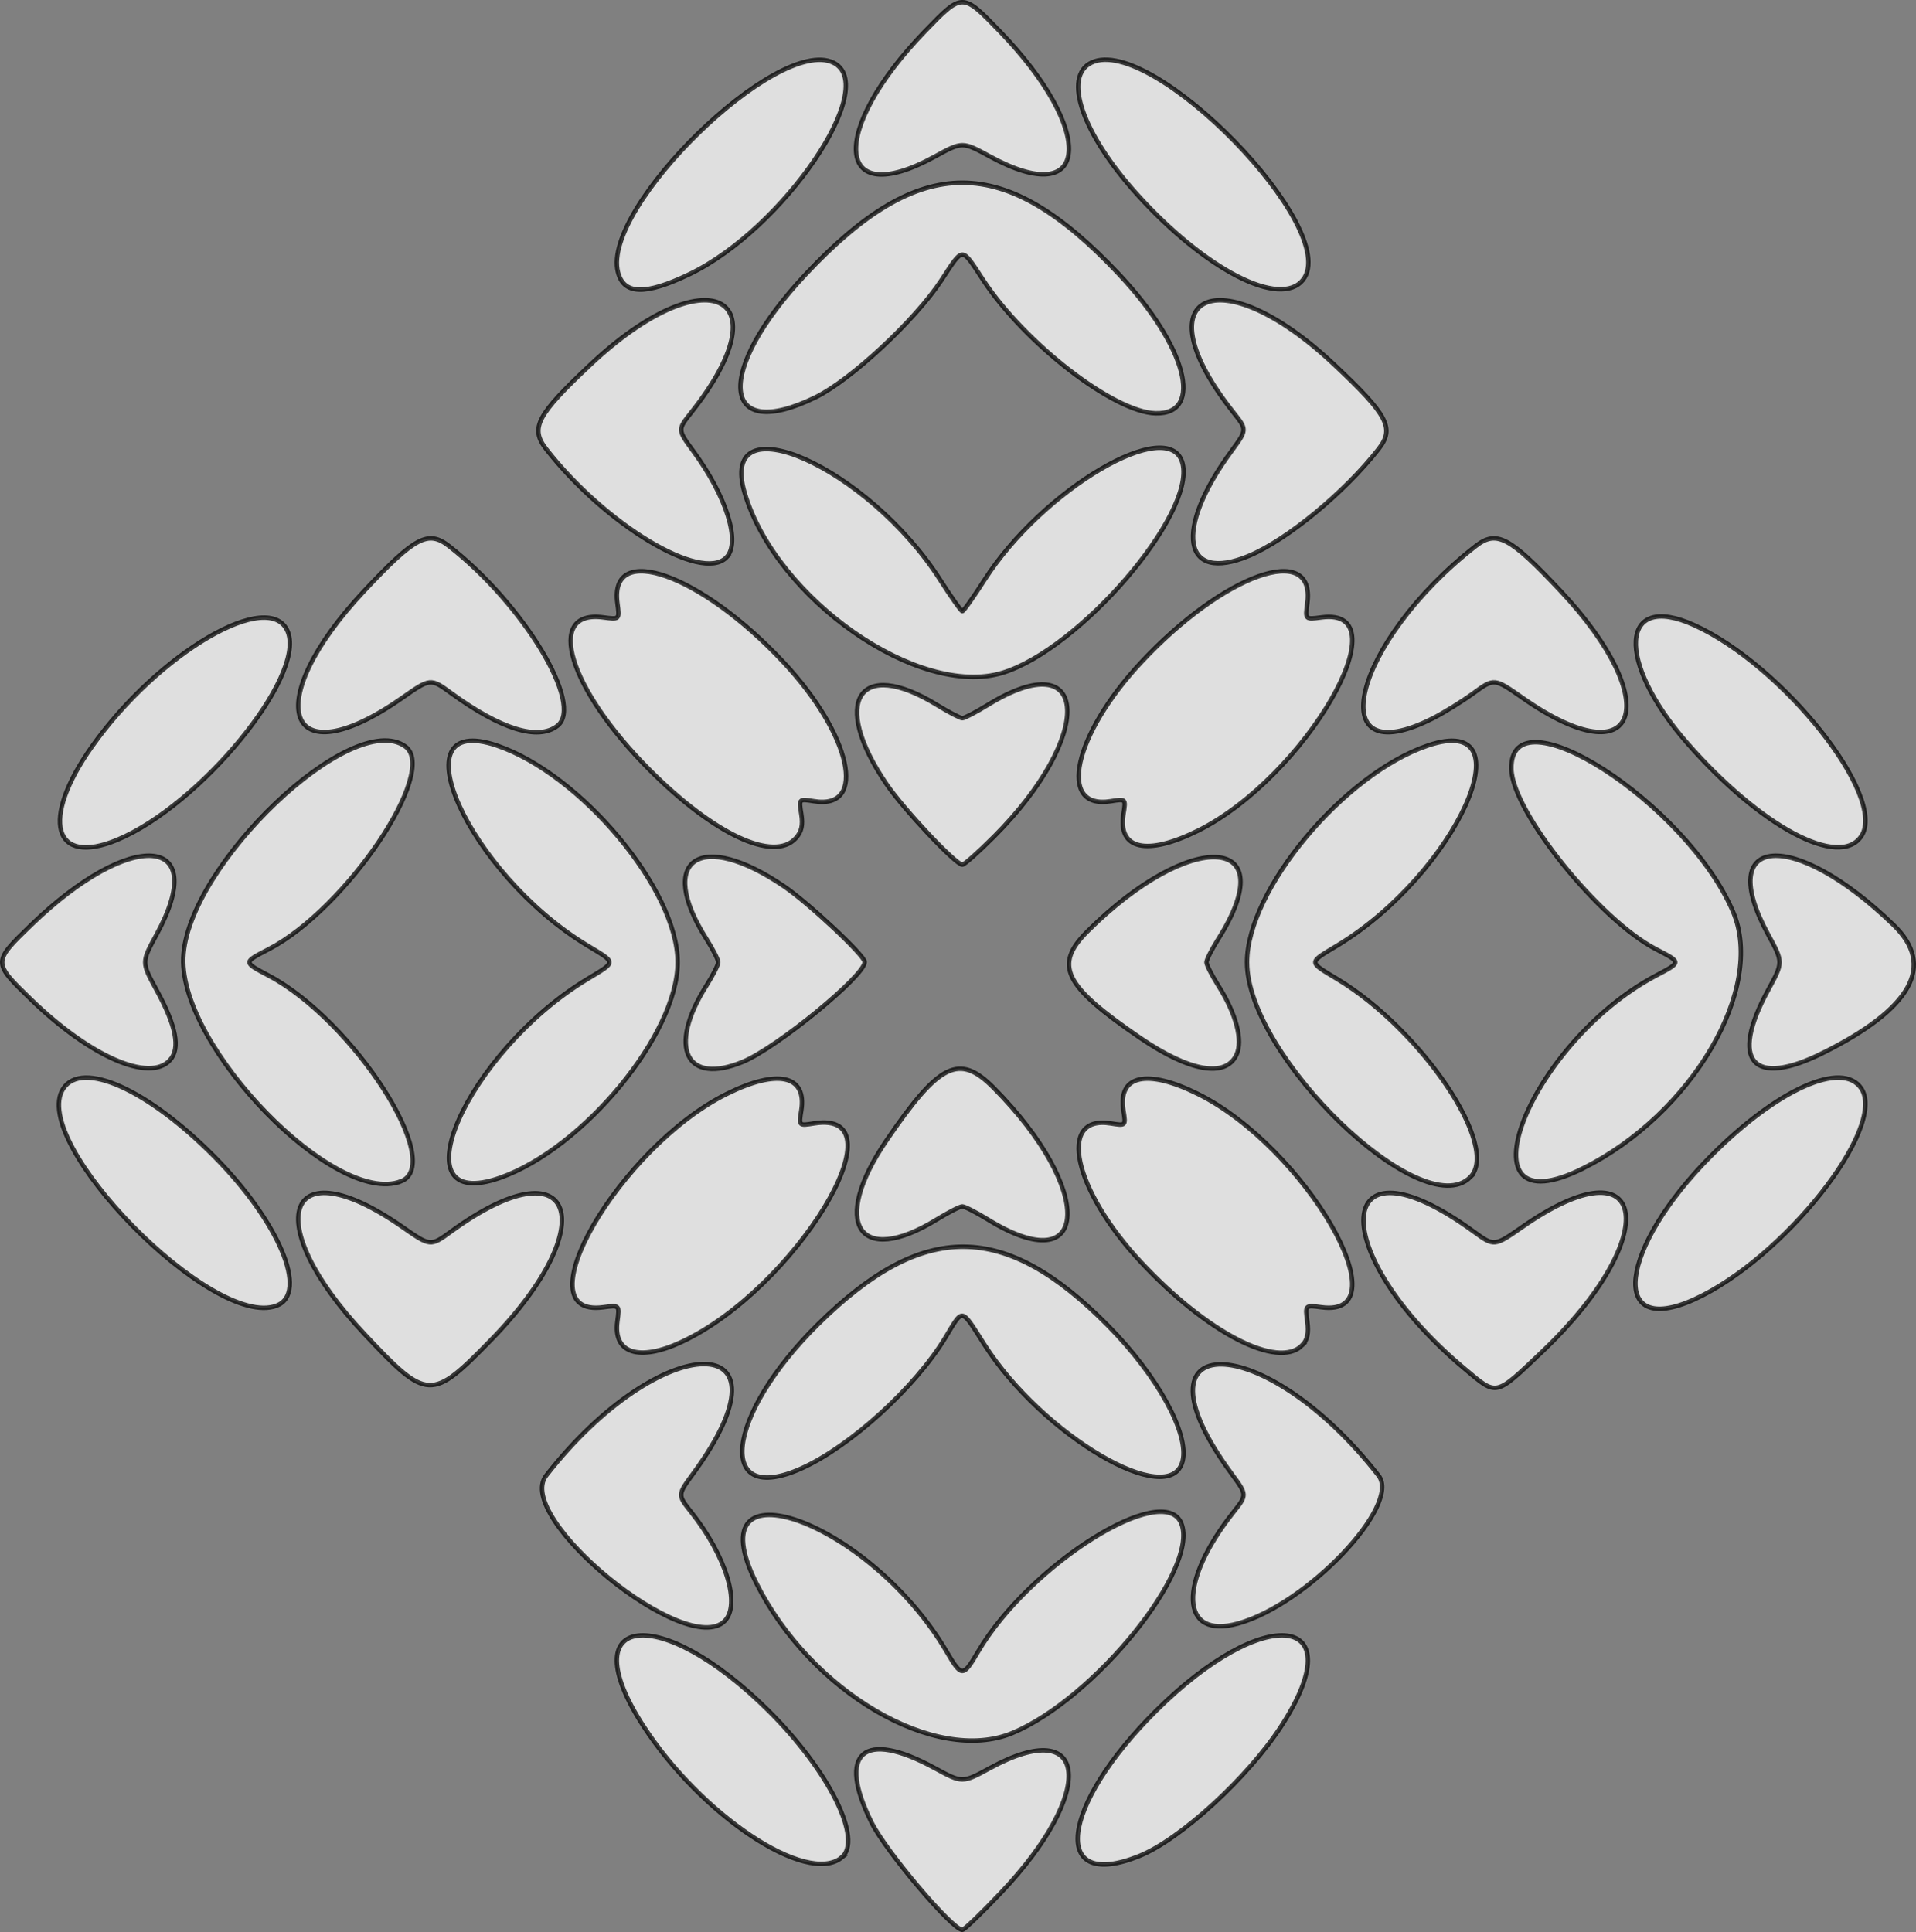 <?xml version="1.0" encoding="UTF-8" standalone="no"?>
<!-- Created with Inkscape (http://www.inkscape.org/) -->

<svg
   width="114.219mm"
   height="115.18mm"
   viewBox="0 0 114.219 115.18"
   version="1.1"
   id="svg5"
   xml:space="preserve"
   xmlns="http://www.w3.org/2000/svg"
   xmlns:svg="http://www.w3.org/2000/svg"><rect x="0" y="0" width="114.219" height="115.18" fill="#808080" stroke="none"/><defs
     id="defs2" /><g
     id="layer1"
     style="display:inline"
     transform="translate(-46.169,-76.98)"><path
       style="display:inline;opacity:0.75;fill:#ffffff;stroke:#000000;stroke-width:0.265"
       d="m 105.87,189.783 c 5.659,-5.978 5.233,-10.623 -0.679,-7.398 -1.654,0.902 -1.654,0.902 -3.307,0 -4.252,-2.32 -5.848,-0.932 -3.75,3.262 0.864,1.727 4.805,6.382 5.404,6.382 0.114,0 1.163,-1.01 2.332,-2.245 z m -9.542,-2.053 c 1.312,-1.05 -0.727,-5.168 -4.334,-8.753 -6.483,-6.443 -11.811,-5.812 -7.481,0.886 3.444,5.329 9.745,9.524 11.816,7.867 z m 17.76,-0.103 c 2.459,-0.997 6.486,-4.686 8.475,-7.764 4.329,-6.698 -0.999,-7.329 -7.481,-0.886 -5.731,5.696 -6.319,10.808 -0.994,8.65 z m -7.566,-7.331 c 4.9,-2.047 11.123,-9.751 10.077,-12.476 -1.009,-2.63 -9.091,2.453 -12.122,7.626 -0.896,1.529 -0.982,1.529 -1.878,0 -4.573,-7.804 -15.101,-11.597 -11.344,-4.087 3.248,6.493 10.69,10.849 15.267,8.937 z m -17.158,-6.675 c 0.976,-0.976 0.091,-3.867 -1.99,-6.494 -0.814,-1.028 -0.814,-1.028 0.107,-2.285 6.445,-8.788 -1.894,-8.687 -8.754,0.107 -1.949,2.498 8.385,10.924 10.637,8.672 z m 30.606,0.148 c 4.135,-1.149 9.751,-7.061 8.379,-8.82 -6.835,-8.76 -15.193,-8.877 -8.767,-0.123 0.934,1.273 0.934,1.273 0.12,2.301 -3.332,4.207 -3.194,7.604 0.268,6.642 z m -25.985,-9.267 c 2.895,-1.313 6.748,-4.821 8.53,-7.765 1.091,-1.801 0.913,-1.832 2.345,0.412 3.448,5.403 11.066,9.881 11.805,6.939 0.407,-1.623 -1.49,-5.081 -4.418,-8.052 -6.177,-6.268 -11.026,-6.303 -17.294,-0.127 -5.548,5.467 -6.166,10.952 -0.969,8.594 z m -18.527,-7.658 c 6.755,-6.935 4.95,-11.798 -2.392,-6.448 -1.235,0.9 -1.235,0.9 -2.91,-0.268 -6.96,-4.853 -8.561,-0.325 -2.257,6.384 3.753,3.994 3.982,4.004 7.559,0.332 z m 62.637,0.727 c 7.287,-6.922 6.373,-12.706 -1.176,-7.443 -1.676,1.168 -1.676,1.168 -2.91,0.268 -8.426,-6.141 -8.876,1.203 -0.502,8.207 1.926,1.611 1.768,1.647 4.589,-1.033 z m -51.307,-0.583 c 6.788,-3.16 13.313,-13.913 7.911,-13.036 -0.912,0.148 -0.912,0.148 -0.764,-0.764 0.343,-2.115 -1.406,-2.502 -4.452,-0.986 -6.388,3.179 -12.289,13.372 -7.359,12.711 0.982,-0.132 0.982,-0.132 0.85,0.85 -0.255,1.901 1.294,2.398 3.814,1.225 z m 36.999,0.201 c 0.317,-0.317 0.407,-0.726 0.313,-1.426 -0.132,-0.982 -0.132,-0.982 0.85,-0.85 4.93,0.661 -0.972,-9.532 -7.359,-12.711 -3.046,-1.516 -4.795,-1.129 -4.452,0.986 0.148,0.912 0.148,0.912 -0.764,0.764 -3.197,-0.519 -2.214,3.963 1.815,8.277 3.93,4.208 8.162,6.395 9.597,4.96 z m -61.13,-2.37 c 1.935,-0.743 0.144,-5.009 -3.749,-8.925 -3.952,-3.976 -7.849,-5.721 -8.966,-4.016 -2.086,3.184 8.928,14.394 12.715,12.941 z m 84.508,-0.371 c 5.301,-2.405 11.501,-10.226 9.966,-12.57 -1.118,-1.706 -5.015,0.04 -8.966,4.016 -5.494,5.527 -6.118,10.877 -0.999,8.554 z m -45.151,-4.767 c 0.696,-0.428 1.381,-0.779 1.522,-0.779 0.141,0 0.826,0.35 1.522,0.779 6.147,3.782 6.385,-1.77 0.337,-7.856 -2.045,-2.058 -3.232,-1.472 -6.38,3.147 -3.36,4.93 -1.671,7.582 2.998,4.709 z M 70.067,147.409 c 2.678,-1.028 -2.816,-9.581 -7.88,-12.267 -1.528,-0.811 -1.529,-0.781 0.01,-1.58 4.607,-2.394 10.144,-10.61 8.139,-12.077 -3.158,-2.309 -13.034,7.088 -13.241,12.598 -0.2,5.33 9.049,14.831 12.972,13.325 z m 5.915,-0.215 c 4.976,-1.756 10.584,-8.562 10.584,-12.846 0,-4.318 -5.758,-11.219 -10.782,-12.924 -6.064,-2.057 -1.685,7.634 5.382,11.911 1.772,1.072 1.772,0.954 0,2.026 -7.218,4.369 -11.457,14.046 -5.183,11.833 z m 57.832,-0.033 c 1.799,-1.799 -2.853,-8.743 -7.904,-11.8 -1.772,-1.072 -1.772,-0.954 0,-2.026 7.067,-4.277 11.446,-13.968 5.382,-11.911 -5.025,1.705 -10.782,8.606 -10.782,12.924 0,5.608 10.447,15.67 13.304,12.813 z m 6.725,-0.526 c 6.515,-3.259 10.883,-10.731 8.943,-15.297 -2.75,-6.47 -13.35,-13.291 -13.214,-8.503 0.072,2.55 5.223,8.965 8.612,10.726 1.539,0.8 1.539,0.77 0.01,1.58 -7.701,4.084 -11.944,15.292 -4.351,11.493 z m -84.238,-6.456 c 0.631,-0.697 0.378,-2.023 -0.798,-4.178 -0.902,-1.654 -0.902,-1.654 0,-3.307 3.261,-5.977 -1.506,-6.34 -7.476,-0.569 -2.3,2.223 -2.3,2.223 0,4.446 3.529,3.411 7.059,4.951 8.274,3.609 z m 34.16,0.097 c 2.049,-0.856 7.257,-5.123 7.257,-5.946 0,-0.38 -3.319,-3.492 -4.801,-4.502 -5.005,-3.411 -7.643,-1.633 -4.637,3.126 0.389,0.616 0.707,1.243 0.707,1.394 0,0.151 -0.318,0.779 -0.707,1.394 -2.324,3.68 -1.228,5.958 2.181,4.534 z m 29.412,-0.403 c 0.408,-0.854 -0.004,-2.435 -1.075,-4.131 -0.389,-0.616 -0.707,-1.243 -0.707,-1.394 0,-0.151 0.318,-0.779 0.707,-1.394 3.949,-6.252 -1.625,-6.585 -7.785,-0.465 -2.041,2.028 -1.44,3.248 3.136,6.371 2.936,2.003 5.071,2.381 5.724,1.013 z m 34.975,-0.127 c 5.308,-2.656 6.71,-5.197 4.203,-7.621 -5.97,-5.771 -10.737,-5.408 -7.476,0.569 0.902,1.654 0.902,1.654 0,3.307 -2.322,4.257 -0.932,5.848 3.273,3.744 z m -49.442,-12.872 c 6.037,-6.047 5.779,-11.64 -0.363,-7.861 -0.701,0.431 -1.378,0.784 -1.504,0.784 -0.126,0 -0.803,-0.353 -1.504,-0.784 -4.676,-2.876 -6.377,-0.217 -3.017,4.714 1.034,1.517 4.126,4.801 4.52,4.801 0.119,0 0.959,-0.744 1.867,-1.654 z m -52.242,0.17 c 4.933,-2.061 11.195,-9.68 10.171,-12.374 -1.024,-2.694 -7.745,1.232 -11.696,6.833 -3.069,4.349 -2.301,7.139 1.525,5.541 z m 40.448,-0.098 c 0.343,-0.379 0.433,-0.775 0.325,-1.435 -0.148,-0.912 -0.148,-0.912 0.764,-0.764 3.197,0.519 2.214,-3.963 -1.815,-8.277 -4.925,-5.274 -10.405,-7.228 -9.91,-3.534 0.132,0.982 0.132,0.982 -0.85,0.85 -3.497,-0.469 -2.072,4.234 2.75,9.073 3.845,3.86 7.426,5.535 8.736,4.087 z m 23.981,-0.449 c 6.388,-3.179 12.289,-13.372 7.359,-12.711 -0.982,0.132 -0.982,0.132 -0.85,-0.85 0.495,-3.694 -4.985,-1.74 -9.91,3.534 -4.029,4.314 -5.012,8.796 -1.815,8.277 0.912,-0.148 0.912,-0.148 0.764,0.764 -0.343,2.115 1.406,2.502 4.452,0.986 z m 39.541,0.323 c 1.536,-2.344 -4.665,-10.165 -9.966,-12.57 -4.436,-2.013 -4.69,2.141 -0.429,7.014 4.372,5 9.102,7.528 10.394,5.556 z m -77.738,-6.568 c 1.608,-1.244 -2.008,-7.243 -6.456,-10.714 -1.244,-0.971 -2.022,-0.562 -5.039,2.649 -6.29,6.694 -4.713,11.26 2.215,6.416 1.717,-1.2 1.717,-1.2 2.952,-0.301 2.967,2.16 5.177,2.842 6.328,1.951 z m 52.189,-0.448 c 0.655,-0.332 1.746,-1.008 2.425,-1.503 1.235,-0.899 1.235,-0.899 2.952,0.301 6.928,4.843 8.505,0.277 2.215,-6.416 -3.017,-3.211 -3.794,-3.619 -5.039,-2.649 -7.329,5.718 -9.312,13.693 -2.554,10.267 z m -25.665,-2.711 c 4.587,-1.39 11.511,-9.433 10.746,-12.482 -0.739,-2.943 -8.357,1.535 -11.805,6.939 -0.655,1.026 -1.25,1.866 -1.323,1.866 -0.073,0 -0.668,-0.84 -1.323,-1.866 -4.3,-6.74 -13.315,-10.731 -11.646,-5.157 1.89,6.314 10.355,12.214 15.35,10.7 z m -16.457,-6.874 c 0.882,-0.882 0.033,-3.622 -1.968,-6.347 -0.934,-1.273 -0.934,-1.273 -0.12,-2.301 5.612,-7.086 0.894,-9.337 -5.998,-2.861 -3.211,3.017 -3.619,3.794 -2.649,5.039 3.516,4.506 9.246,7.959 10.735,6.47 z m 31.16,-0.104 c 2.271,-0.949 5.712,-3.784 7.726,-6.365 0.971,-1.244 0.562,-2.022 -2.649,-5.039 -6.892,-6.476 -11.611,-4.225 -5.998,2.861 0.814,1.028 0.814,1.028 -0.12,2.301 -3.454,4.705 -2.922,7.898 1.041,6.243 z m -25.827,-9.456 c 2.106,-1.033 5.918,-4.579 7.485,-6.963 1.343,-2.043 1.172,-2.043 2.515,0 2.468,3.753 7.773,7.853 10.255,7.923 2.927,0.083 1.851,-4.009 -2.18,-8.294 -6.83,-7.261 -11.829,-7.265 -18.647,-0.018 -5.473,5.817 -5.135,10.152 0.573,7.352 z m -7.529,-7.333 c 5.609,-2.689 11.427,-11.254 8.57,-12.616 -3.32,-1.583 -13.801,8.615 -12.83,12.484 0.341,1.36 1.616,1.4 4.26,0.132 z m 36.579,0.332 c 2.352,-2.992 -9.009,-14.663 -12.605,-12.948 -1.733,0.826 -0.547,4.249 2.724,7.866 4.063,4.492 8.536,6.793 9.88,5.082 z m -21.96,-7.339 c 1.654,-0.908 1.654,-0.908 3.307,-0.006 5.977,3.261 6.34,-1.506 0.569,-7.476 -2.223,-2.3 -2.223,-2.3 -4.446,-1e-6 -5.759,5.958 -5.394,10.756 0.569,7.482 z"
       id="path1139" /></g></svg>
